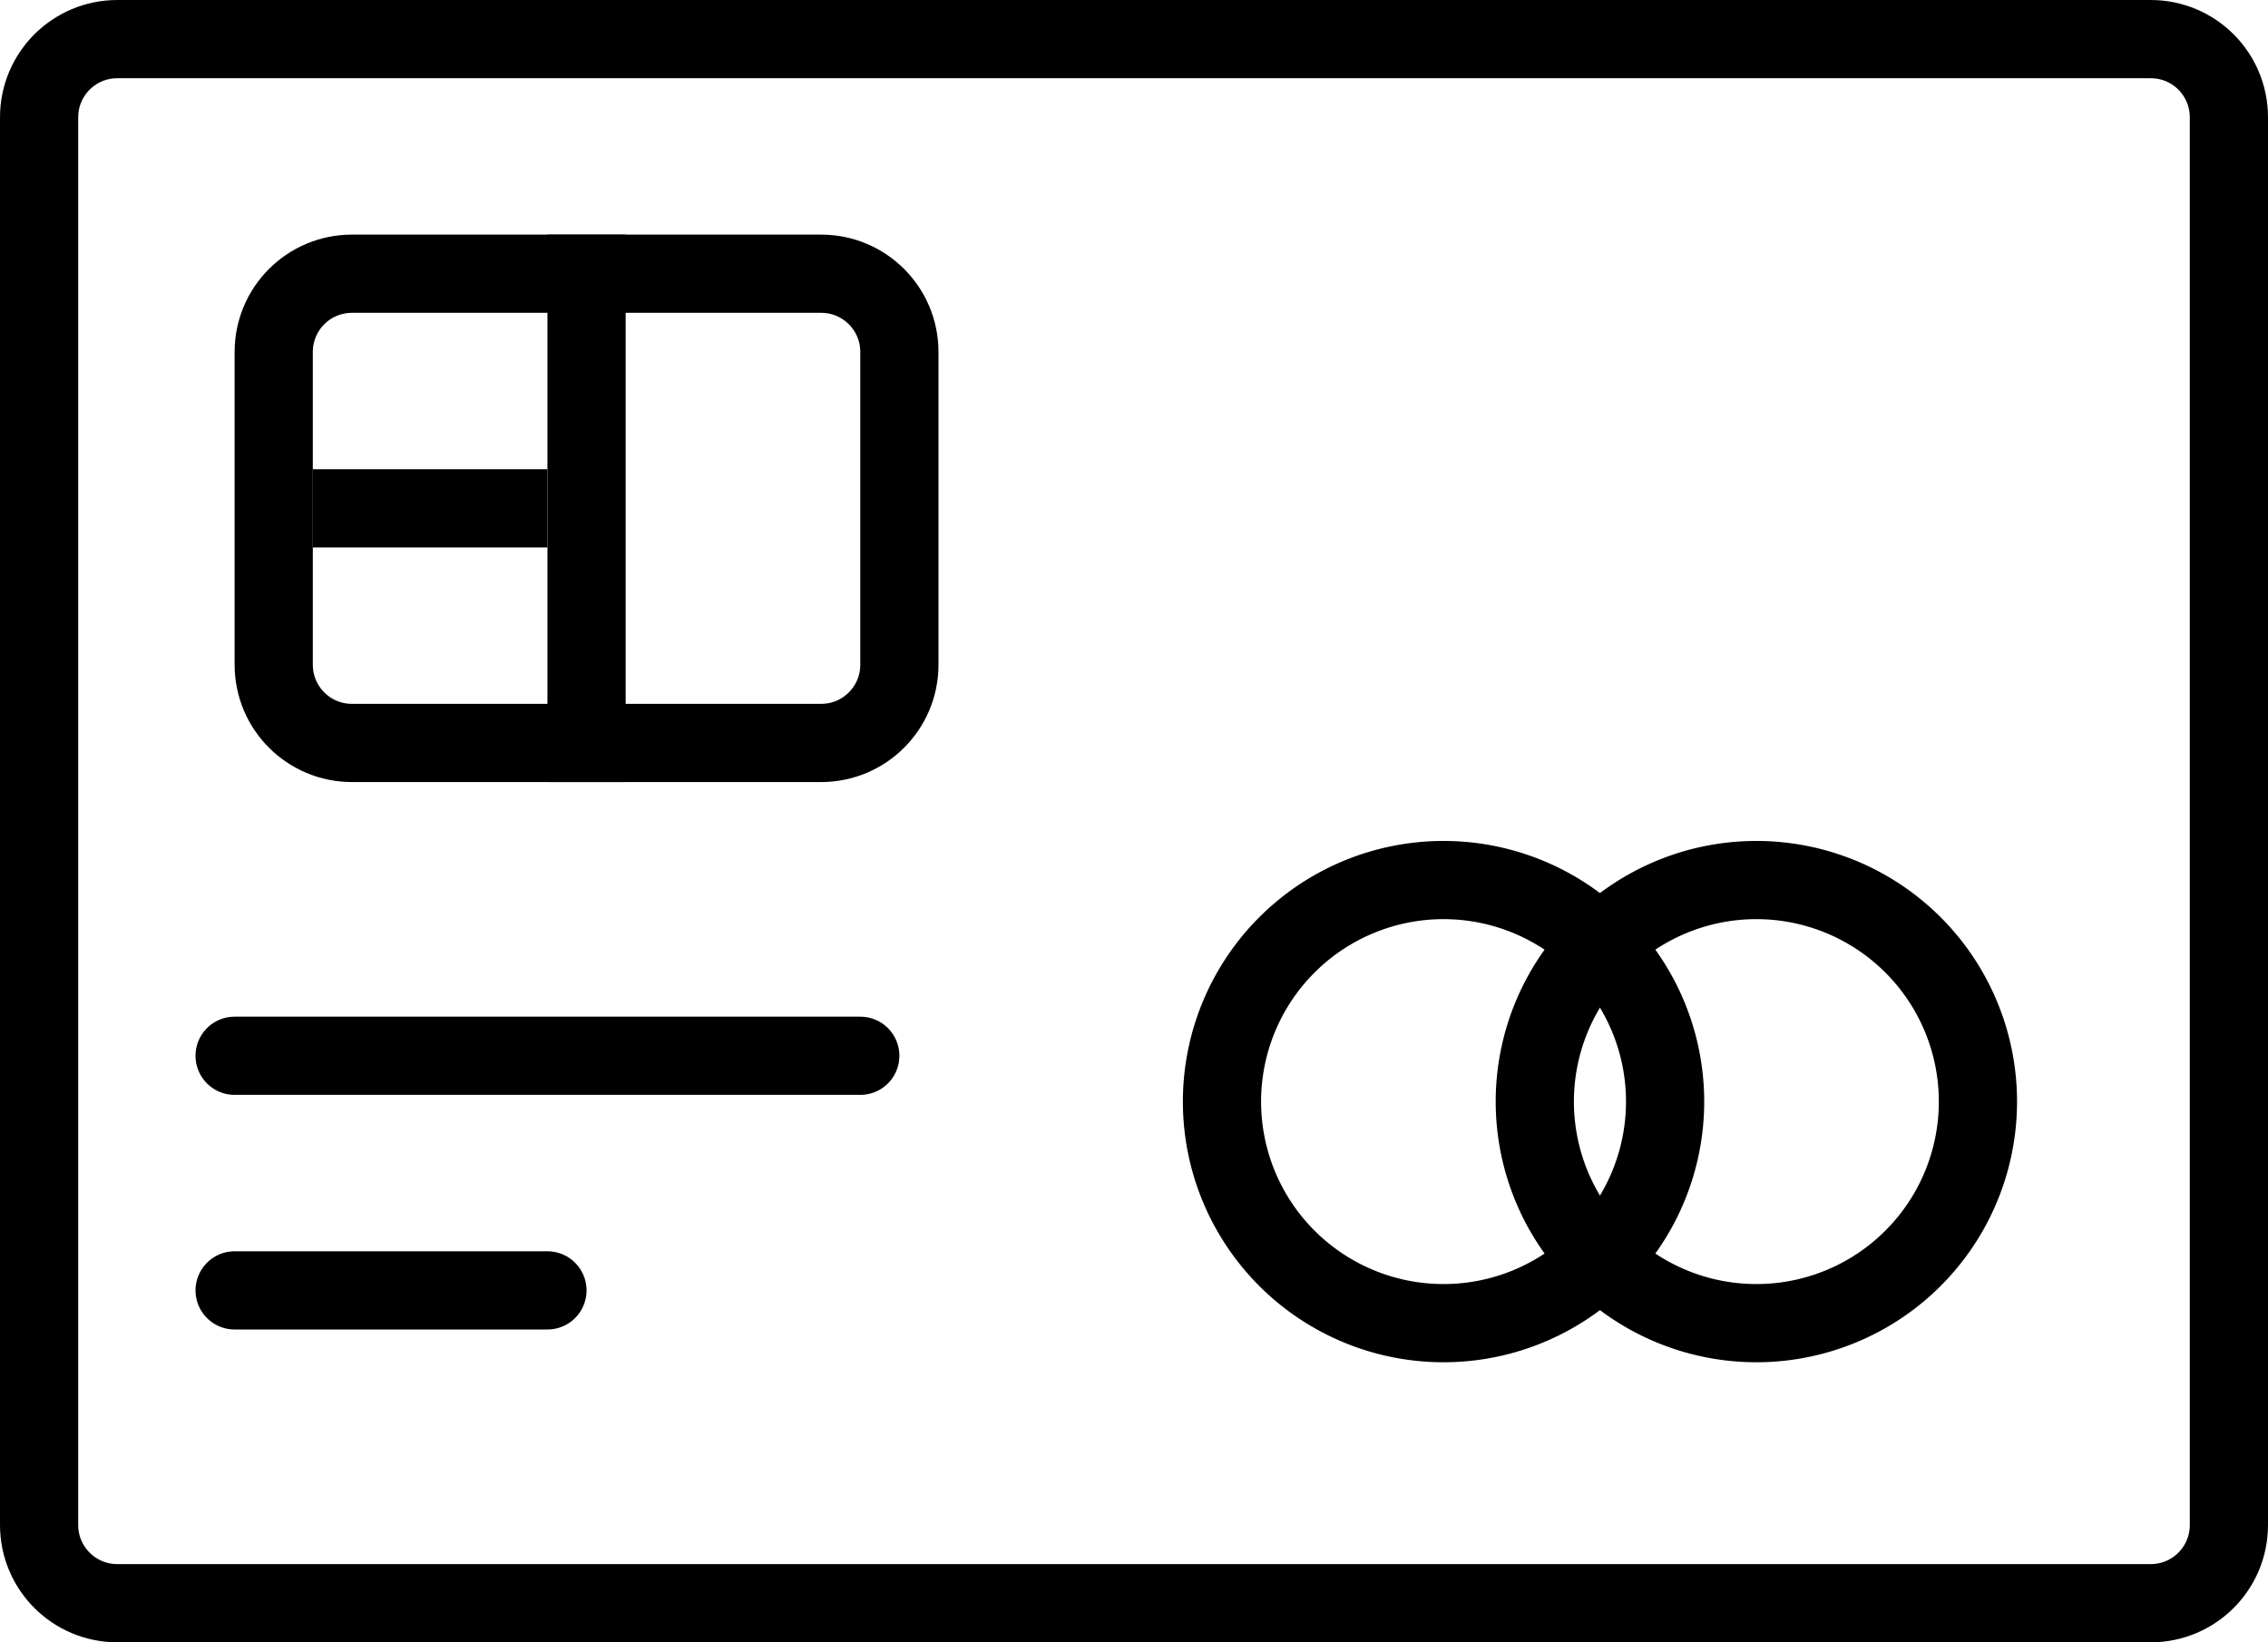 <?xml version="1.0" encoding="UTF-8" standalone="no"?>
<!-- Generator: Adobe Illustrator 16.0.4, SVG Export Plug-In . SVG Version: 6.00 Build 0)  -->

<svg
   xmlns:dc="http://purl.org/dc/elements/1.1/"
   xmlns:cc="http://creativecommons.org/ns#"
   xmlns:rdf="http://www.w3.org/1999/02/22-rdf-syntax-ns#"
   xmlns:svg="http://www.w3.org/2000/svg"
   xmlns="http://www.w3.org/2000/svg"
   xmlns:sodipodi="http://sodipodi.sourceforge.net/DTD/sodipodi-0.dtd"
   xmlns:inkscape="http://www.inkscape.org/namespaces/inkscape"
   version="1.1"
   id="Layer_1"
   x="0px"
   y="0px"
   width="29"
   height="21"
   viewBox="0 0 29 21"
   enable-background="new 0 0 328 447"
   xml:space="preserve"
   sodipodi:docname="icon_card.svg"
   inkscape:version="0.92.2 5c3e80d, 2017-08-06"><defs
     id="defs21" /><sodipodi:namedview
     pagecolor="#ffffff"
     bordercolor="#666666"
     borderopacity="1"
     objecttolerance="10"
     gridtolerance="10"
     guidetolerance="10"
     inkscape:pageopacity="0"
     inkscape:pageshadow="2"
     inkscape:window-width="1680"
     inkscape:window-height="1013"
     id="namedview19"
     showgrid="false"
     fit-margin-top="0"
     fit-margin-left="0"
     fit-margin-right="0"
     fit-margin-bottom="0"
     inkscape:zoom="11.946466"
     inkscape:cx="-2.9911837"
     inkscape:cy="2.6760101"
     inkscape:window-x="0"
     inkscape:window-y="30"
     inkscape:window-maximized="1"
     inkscape:current-layer="Layer_1" /><path
     stroke-miterlimit="10"
     d="m 28.5,19.5 c 0,0.553 -0.447,1 -1,1 h -26 c -0.552,0 -1,-0.447 -1,-1 v -18 c 0,-0.553 0.448,-1 1,-1 h 26 c 0.553,0 1,0.447 1,1 z"
     id="path2"
     style="fill:none;stroke:#000000;stroke-miterlimit:10"
     inkscape:connector-curvature="0" /><path
     style="fill:none;stroke:#000000;stroke-miterlimit:10"
     d="m 21.291,14.086 a 2.833,2.833 0 0 1 -2.833,2.833 2.833,2.833 0 0 1 -2.833,-2.833 2.833,2.833 0 0 1 2.833,-2.833 2.833,2.833 0 0 1 2.833,2.833 z"
     id="circle4" /><path
     style="fill:none;stroke:#000000;stroke-miterlimit:10"
     d="m 25.291,14.086 a 2.833,2.833 0 0 1 -2.833,2.833 2.833,2.833 0 0 1 -2.833,-2.833 2.833,2.833 0 0 1 2.833,-2.833 2.833,2.833 0 0 1 2.833,2.833 z"
     id="circle6" /><path
     style="fill:none;stroke:#000000;stroke-linecap:round;stroke-linejoin:round;stroke-miterlimit:10"
     d="m 3,13.5 h 8"
     id="line8" /><path
     style="fill:none;stroke:#000000;stroke-linecap:round;stroke-linejoin:round;stroke-miterlimit:10"
     d="M 3,16.5 H 7"
     id="line10" /><path
     stroke-miterlimit="10"
     d="m 11.5,8.5 c 0,0.553 -0.448,1 -1,1 h -6 c -0.552,0 -1,-0.447 -1,-1 v -4 c 0,-0.553 0.448,-1 1,-1 h 6 c 0.552,0 1,0.447 1,1 z"
     id="path12"
     style="fill:none;stroke:#000000;stroke-miterlimit:10"
     inkscape:connector-curvature="0" /><path
     style="fill:none;stroke:#000000;stroke-miterlimit:10"
     d="m 7.5,3 v 7"
     id="line14" /><path
     style="fill:none;stroke:#000000;stroke-miterlimit:10"
     d="M 7,6.5 H 4"
     id="line16" /></svg>